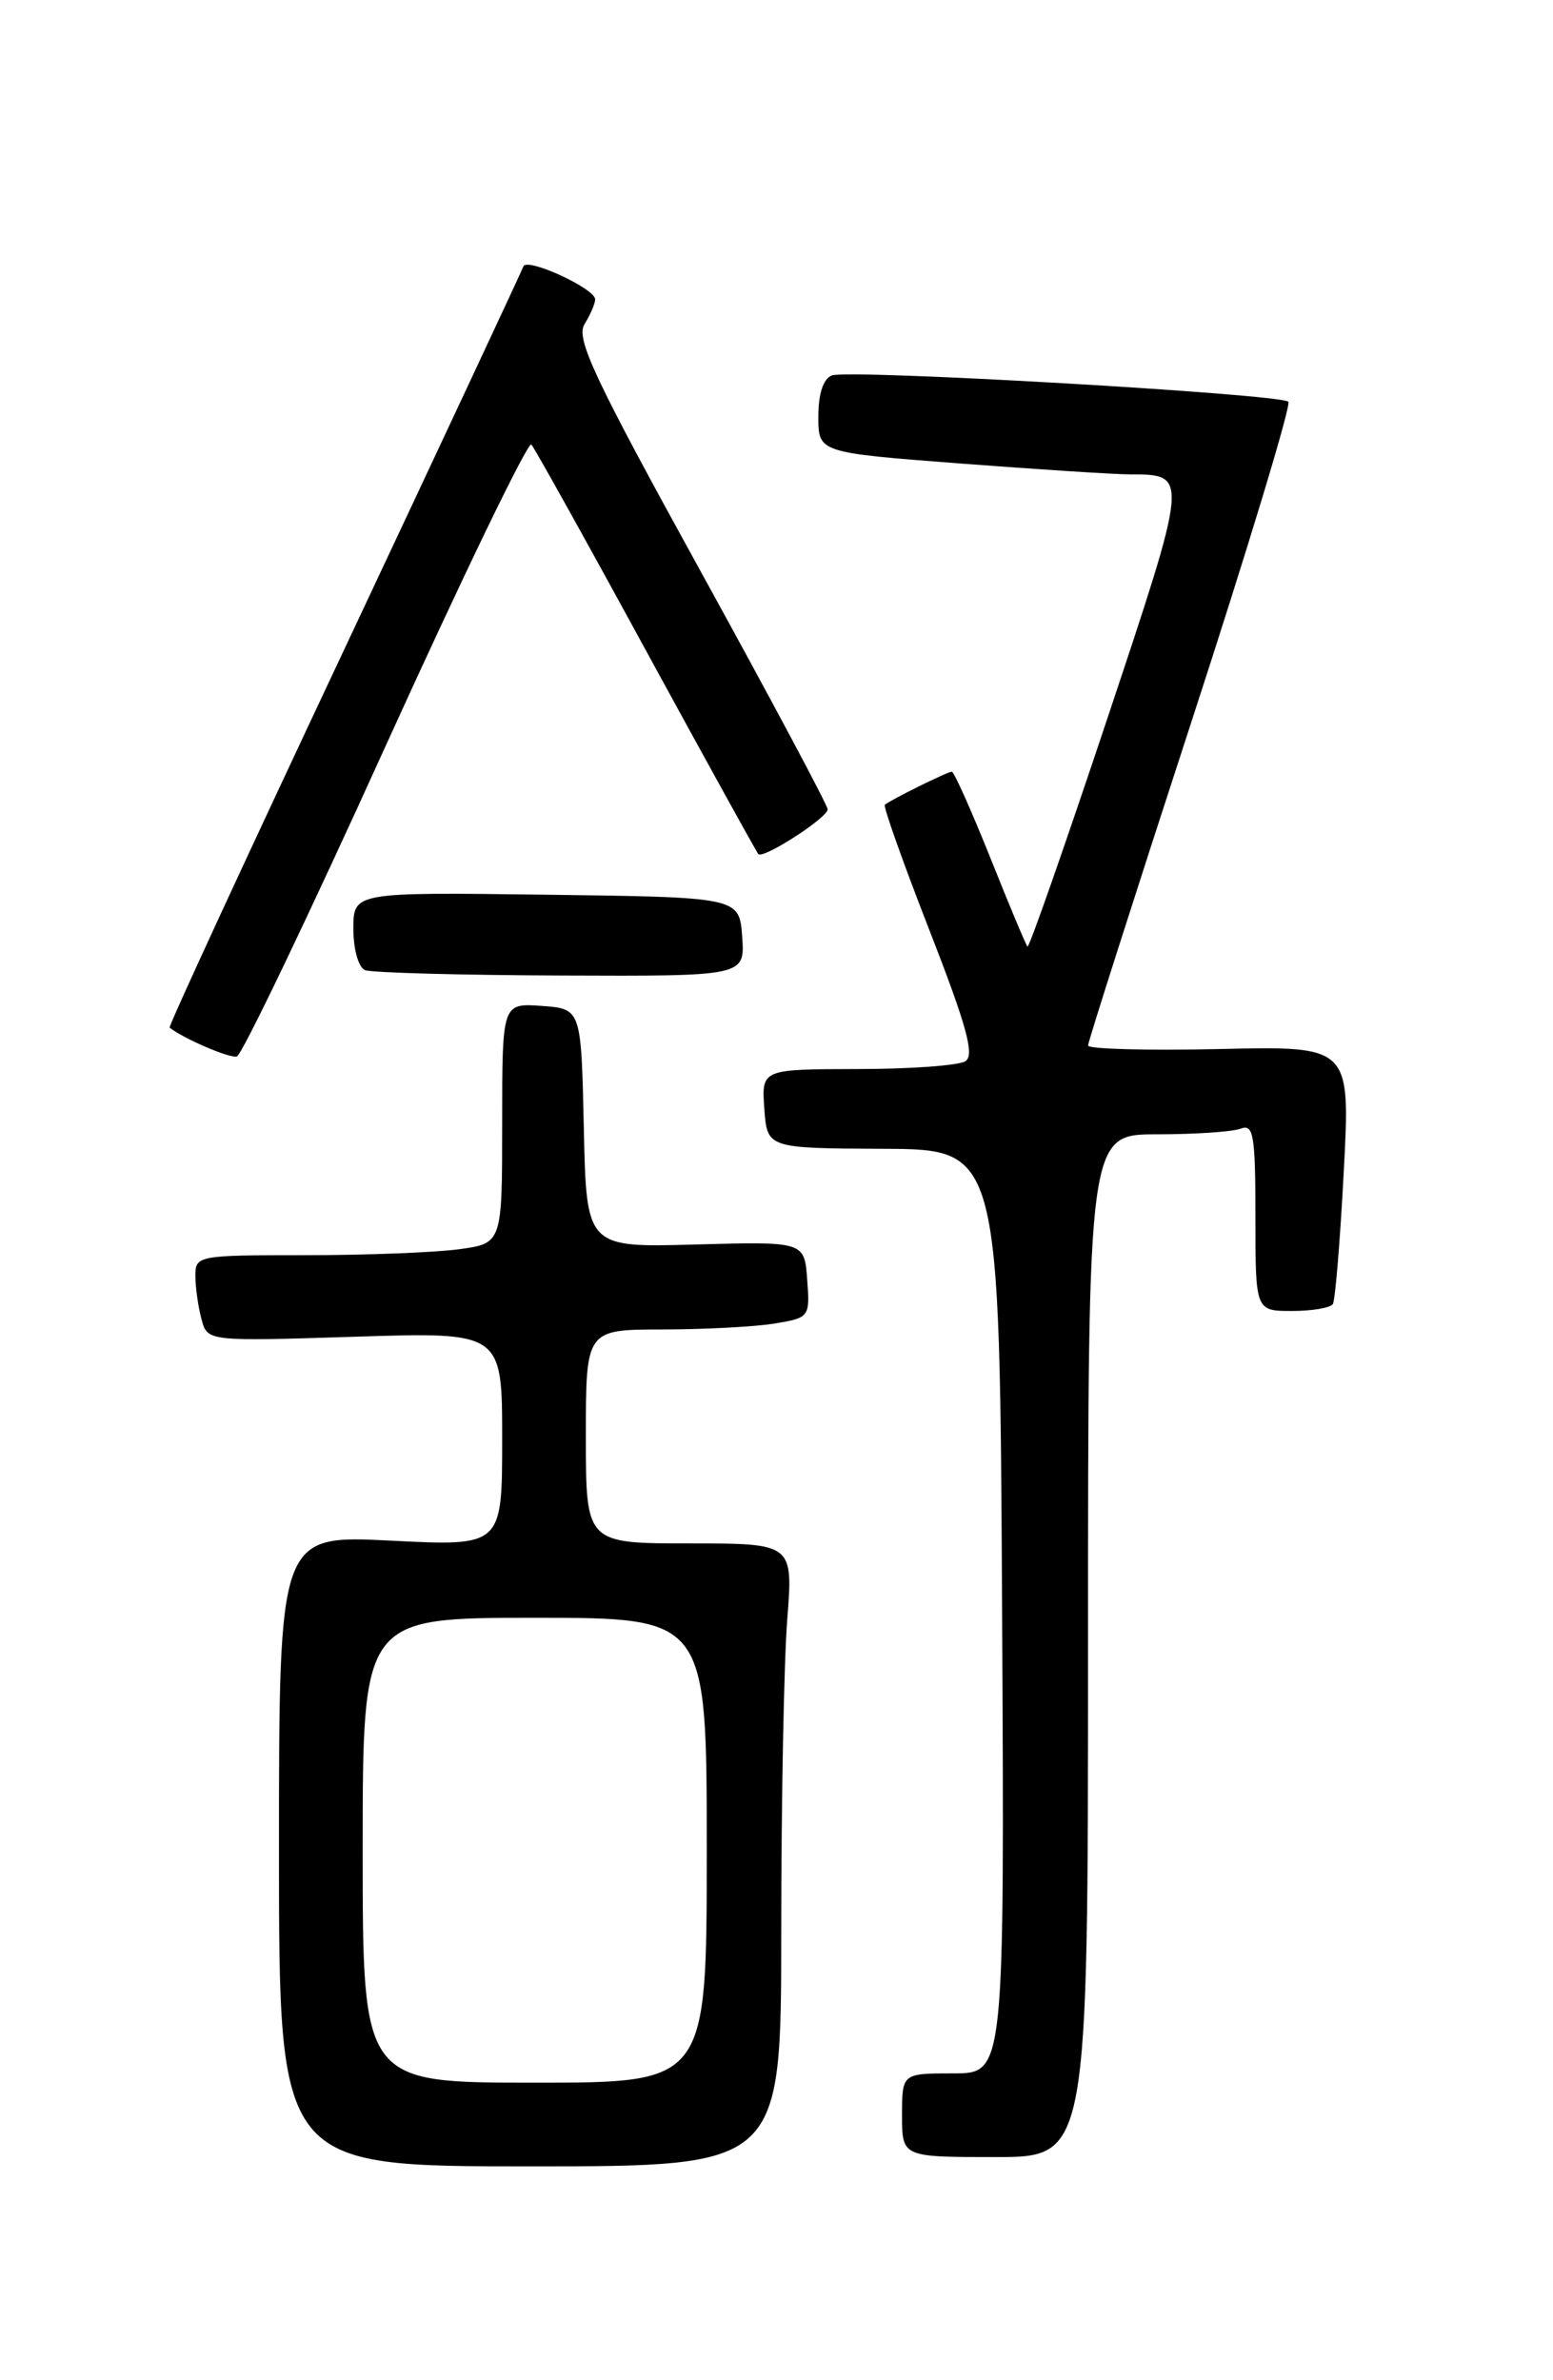 <?xml version="1.0" encoding="UTF-8" standalone="no"?>
<!DOCTYPE svg PUBLIC "-//W3C//DTD SVG 1.1//EN" "http://www.w3.org/Graphics/SVG/1.1/DTD/svg11.dtd" >
<svg xmlns="http://www.w3.org/2000/svg" xmlns:xlink="http://www.w3.org/1999/xlink" version="1.1" viewBox="0 0 167 256">
 <g >
 <path fill="currentColor"
d=" M 84.01 207.75 C 84.01 193.86 84.30 178.79 84.65 174.25 C 85.30 166.00 85.30 166.00 74.15 166.00 C 63.00 166.00 63.00 166.00 63.00 154.50 C 63.00 143.00 63.00 143.00 71.25 142.99 C 75.79 142.98 81.21 142.70 83.30 142.35 C 87.05 141.73 87.10 141.66 86.80 137.62 C 86.50 133.53 86.50 133.53 74.78 133.85 C 63.06 134.18 63.06 134.18 62.78 121.34 C 62.50 108.50 62.50 108.50 58.25 108.19 C 54.00 107.89 54.00 107.89 54.00 120.81 C 54.00 133.73 54.00 133.73 49.36 134.36 C 46.81 134.71 39.38 135.00 32.86 135.00 C 21.22 135.00 21.00 135.04 21.01 137.25 C 21.02 138.49 21.31 140.57 21.67 141.89 C 22.30 144.27 22.30 144.27 38.15 143.77 C 54.00 143.26 54.00 143.26 54.00 154.78 C 54.00 166.31 54.00 166.31 42.00 165.70 C 30.00 165.10 30.00 165.10 30.00 199.05 C 30.00 233.00 30.00 233.00 57.00 233.00 C 84.00 233.00 84.00 233.00 84.01 207.75 Z  M 117.00 177.00 C 117.00 122.00 117.00 122.00 124.42 122.00 C 128.50 122.00 132.55 121.73 133.42 121.39 C 134.80 120.86 135.00 122.09 135.00 130.89 C 135.00 141.00 135.00 141.00 138.94 141.00 C 141.11 141.00 143.09 140.66 143.33 140.25 C 143.58 139.84 144.11 133.43 144.50 126.00 C 145.22 112.50 145.22 112.50 131.11 112.83 C 123.35 113.00 117.00 112.83 117.00 112.45 C 117.00 112.06 121.98 96.46 128.07 77.78 C 134.16 59.10 138.87 43.54 138.54 43.21 C 137.70 42.37 91.24 39.69 89.45 40.38 C 88.53 40.73 88.00 42.35 88.00 44.81 C 88.00 48.68 88.00 48.68 103.25 49.85 C 111.64 50.49 119.85 51.02 121.50 51.02 C 127.85 51.04 127.87 50.90 119.02 77.45 C 114.49 91.02 110.66 101.98 110.49 101.81 C 110.32 101.64 108.52 97.34 106.49 92.25 C 104.45 87.16 102.59 83.00 102.35 83.00 C 101.88 83.00 95.76 86.03 95.15 86.56 C 94.96 86.73 97.12 92.81 99.96 100.09 C 103.98 110.40 104.82 113.50 103.81 114.14 C 103.09 114.60 97.86 114.98 92.19 114.98 C 81.89 115.00 81.89 115.00 82.19 119.25 C 82.50 123.50 82.50 123.50 95.00 123.56 C 107.50 123.61 107.50 123.61 107.76 173.31 C 108.02 223.00 108.02 223.00 102.51 223.00 C 97.00 223.00 97.00 223.00 97.00 227.50 C 97.00 232.00 97.00 232.00 107.00 232.00 C 117.00 232.00 117.00 232.00 117.00 177.00 Z  M 41.47 80.23 C 49.74 62.02 56.79 47.42 57.14 47.81 C 57.48 48.19 63.04 58.17 69.48 70.00 C 75.93 81.83 81.36 91.66 81.55 91.86 C 82.08 92.42 89.00 87.95 89.00 87.05 C 89.00 86.61 82.86 75.11 75.36 61.48 C 63.83 40.54 61.89 36.41 62.86 34.86 C 63.48 33.85 64.00 32.65 64.00 32.20 C 64.00 31.03 56.62 27.64 56.28 28.66 C 56.12 29.12 47.44 47.68 36.99 69.91 C 26.53 92.13 18.09 110.41 18.24 110.52 C 19.66 111.68 24.71 113.85 25.47 113.63 C 26.01 113.48 33.21 98.45 41.47 80.23 Z  M 79.81 100.75 C 79.50 96.50 79.50 96.50 58.75 96.23 C 38.00 95.96 38.00 95.96 38.00 99.90 C 38.00 102.11 38.55 104.05 39.25 104.34 C 39.94 104.62 49.41 104.88 60.31 104.92 C 80.11 105.00 80.11 105.00 79.81 100.75 Z  M 39.00 199.00 C 39.00 174.00 39.00 174.00 57.50 174.00 C 76.00 174.00 76.00 174.00 76.00 199.00 C 76.00 224.00 76.00 224.00 57.50 224.00 C 39.00 224.00 39.00 224.00 39.00 199.00 Z "/>
</g>
</svg>